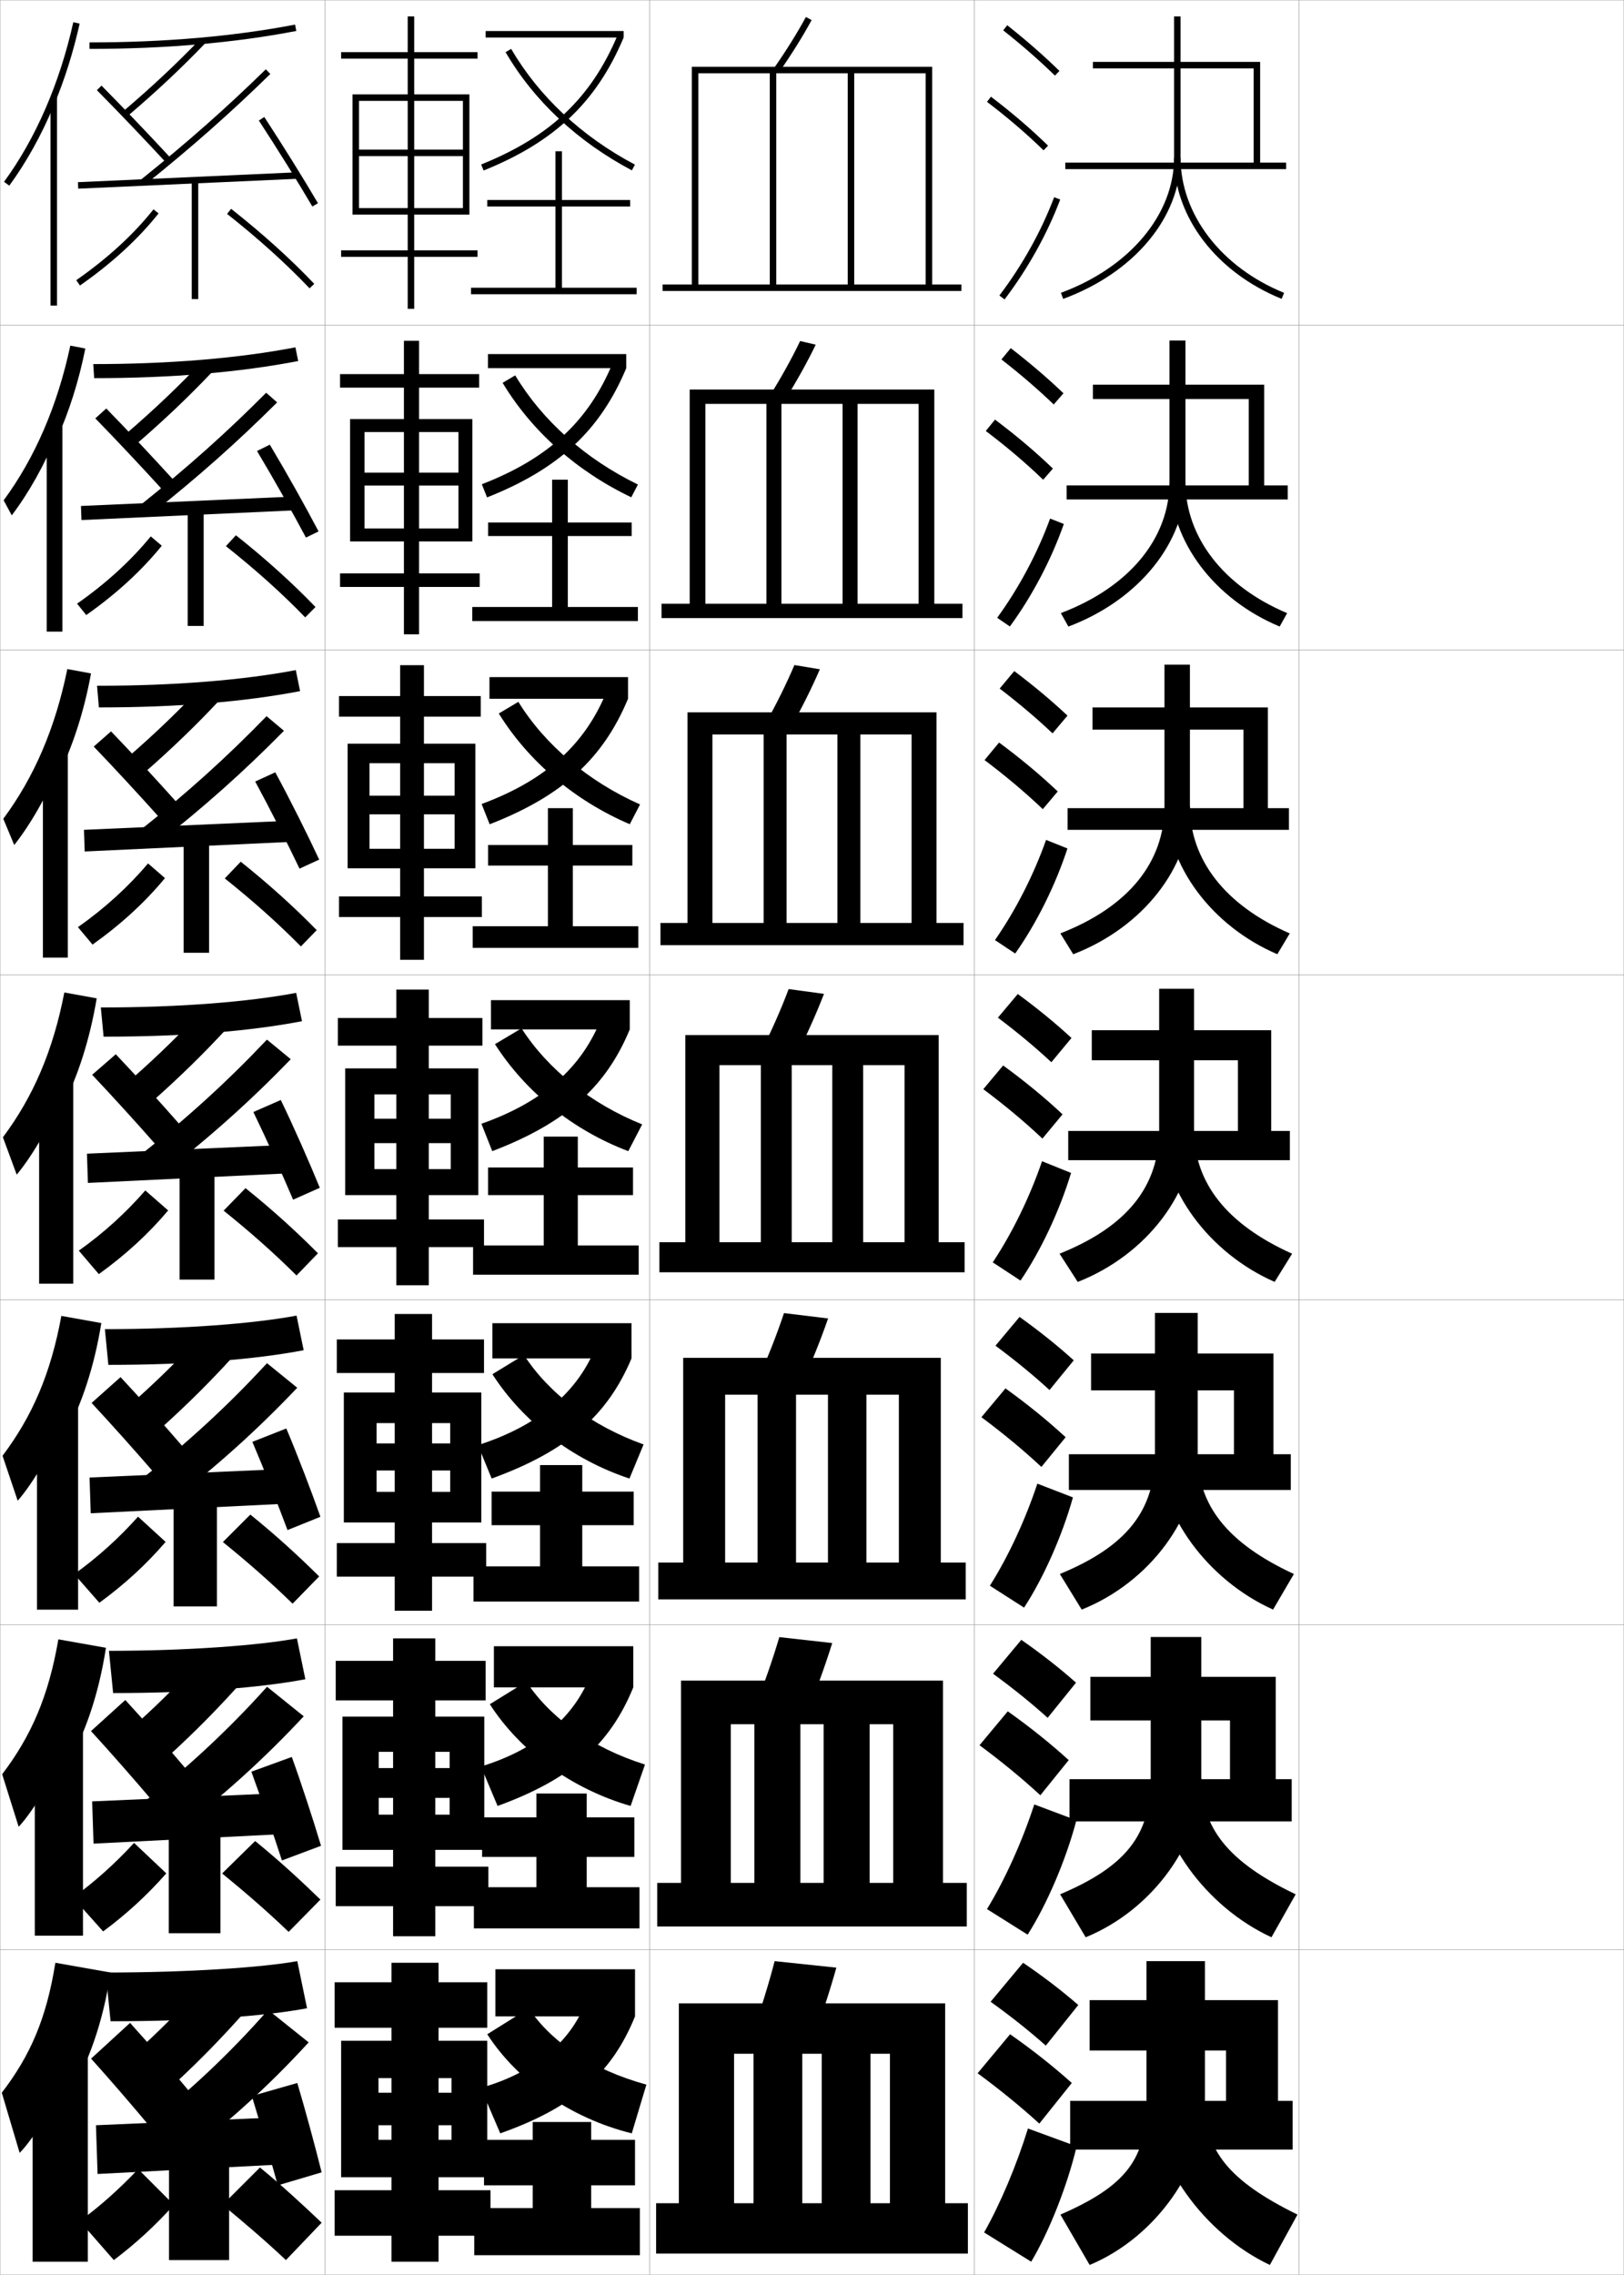 <?xml version="1.0" encoding="utf-8"?>
<!-- Generator: Adobe Illustrator 11 Build 225, SVG Export Plug-In . SVG Version: 6.0.0 Build 78)  -->
<!DOCTYPE svg PUBLIC "-//W3C//DTD SVG 1.0//EN"    "http://www.w3.org/TR/2001/REC-SVG-20010904/DTD/svg10.dtd">
<svg  xmlns="http://www.w3.org/2000/svg" xmlns:xlink="http://www.w3.org/1999/xlink" xmlns:a="http://ns.adobe.com/AdobeSVGViewerExtensions/3.0/"
	 width="500.1" height="700.1" viewBox="0 0 500.1 700.1"
	 overflow="visible" enable-background="new 0 0 500.1 700.1" xml:space="preserve">
		<g id="glyphs">
			<g>
				<rect x="0.05" y="0.05" fill="none" stroke="#999999" stroke-width="0.1" width="100" height="100"/> 
				<rect x="0.05" y="100.05" fill="none" stroke="#999999" stroke-width="0.1" width="100" height="100"/> 
				<rect x="0.05" y="200.05" fill="none" stroke="#999999" stroke-width="0.1" width="100" height="100"/> 
				<rect x="0.05" y="300.05" fill="none" stroke="#999999" stroke-width="0.1" width="100" height="100"/> 
				<rect x="0.05" y="400.05" fill="none" stroke="#999999" stroke-width="0.1" width="100" height="100"/> 
				<rect x="0.05" y="500.05" fill="none" stroke="#999999" stroke-width="0.1" width="100" height="100"/> 
				<rect x="0.05" y="600.05" fill="none" stroke="#999999" stroke-width="0.1" width="100" height="100"/> 
				<rect x="100.05" y="0.05" fill="none" stroke="#999999" stroke-width="0.1" width="100" height="100"/> 
				<rect x="100.05" y="100.05" fill="none" stroke="#999999" stroke-width="0.1" width="100" height="100"/> 
				<rect x="100.05" y="200.05" fill="none" stroke="#999999" stroke-width="0.1" width="100" height="100"/> 
				<rect x="100.05" y="300.05" fill="none" stroke="#999999" stroke-width="0.1" width="100" height="100"/> 
				<rect x="100.05" y="400.05" fill="none" stroke="#999999" stroke-width="0.1" width="100" height="100"/> 
				<rect x="100.05" y="500.05" fill="none" stroke="#999999" stroke-width="0.1" width="100" height="100"/> 
				<rect x="100.05" y="600.05" fill="none" stroke="#999999" stroke-width="0.1" width="100" height="100"/> 
				<rect x="200.05" y="0.05" fill="none" stroke="#999999" stroke-width="0.1" width="100" height="100"/> 
				<rect x="200.05" y="100.05" fill="none" stroke="#999999" stroke-width="0.1" width="100" height="100"/> 
				<rect x="200.05" y="200.05" fill="none" stroke="#999999" stroke-width="0.1" width="100" height="100"/> 
				<rect x="200.05" y="300.05" fill="none" stroke="#999999" stroke-width="0.1" width="100" height="100"/> 
				<rect x="200.05" y="400.05" fill="none" stroke="#999999" stroke-width="0.1" width="100" height="100"/> 
				<rect x="200.05" y="500.05" fill="none" stroke="#999999" stroke-width="0.1" width="100" height="100"/> 
				<rect x="200.05" y="600.05" fill="none" stroke="#999999" stroke-width="0.1" width="100" height="100"/> 
				<rect x="300.05" y="0.05" fill="none" stroke="#999999" stroke-width="0.1" width="100" height="100"/> 
				<rect x="300.05" y="100.05" fill="none" stroke="#999999" stroke-width="0.1" width="100" height="100"/> 
				<rect x="300.05" y="200.05" fill="none" stroke="#999999" stroke-width="0.1" width="100" height="100"/> 
				<rect x="300.05" y="300.05" fill="none" stroke="#999999" stroke-width="0.1" width="100" height="100"/> 
				<rect x="300.05" y="400.05" fill="none" stroke="#999999" stroke-width="0.1" width="100" height="100"/> 
				<rect x="300.05" y="500.05" fill="none" stroke="#999999" stroke-width="0.1" width="100" height="100"/> 
				<rect x="300.05" y="600.05" fill="none" stroke="#999999" stroke-width="0.1" width="100" height="100"/> 
				<rect x="400.05" y="0.05" fill="none" stroke="#999999" stroke-width="0.1" width="100" height="100"/> 
				<rect x="400.05" y="100.05" fill="none" stroke="#999999" stroke-width="0.1" width="100" height="100"/> 
				<rect x="400.05" y="200.05" fill="none" stroke="#999999" stroke-width="0.1" width="100" height="100"/> 
				<rect x="400.05" y="300.05" fill="none" stroke="#999999" stroke-width="0.1" width="100" height="100"/> 
				<rect x="400.05" y="400.05" fill="none" stroke="#999999" stroke-width="0.1" width="100" height="100"/> 
				<rect x="400.05" y="500.05" fill="none" stroke="#999999" stroke-width="0.1" width="100" height="100"/> 
				<rect x="400.05" y="600.05" fill="none" stroke="#999999" stroke-width="0.1" width="100" height="100"/> 
			</g>
			<g>
				<path d="M32.55,607.05l1.5,15c27.014,0,47.748-1.603,60.5-4l-3-14.5
					C80.846,605.475,58.335,607.05,32.55,607.05z"/>
				<path d="M44.05,629.55l10.5,11c7.382-6.864,14.102-13.792,20.5-21l-11-10.5
					C57.819,616.169,51.361,622.82,44.05,629.55z"/>
				<path d="M28.05,633.55c5.545,6.147,13.306,15.113,19,22l12-11
					c-5.843-7.068-13.282-15.704-19-22L28.05,633.55z"/>
				<path d="M42.55,656.05l11.5,9.5c15.245-11.332,28.737-23.603,41-37l-12.5-10
					C70.598,632.19,57.507,644.422,42.55,656.05z"/>
				<polygon points="88.05,666.05 30.05,669.05 29.55,654.05 87.05,651.55 "/>
				<path d="M77.55,645.05c2.463,8.144,5.776,19.419,8,27.5l13.5-4
					c-2.062-8.269-5.098-19.438-7.5-27.5L77.55,645.05z"/>
				<rect x="52.05" y="661.55" width="18.5" height="34"/> 
				<path d="M24.55,683.55l10.5,12c6.727-5.074,12.719-10.567,18.5-17l-11-11
					C36.703,673.734,30.56,679.177,24.55,683.55z"/>
				<path d="M68.55,678.55c6.266,5.159,12.862,10.77,19.5,17l11-11.5
					c-6.124-5.82-12.136-11.367-19-17L68.55,678.55z"/>
			</g>
			<g>
				<path d="M33.55,508.05l1.283,12.996c24.785,0,45.307-1.625,59.198-4.253
					l-2.597-12.573C79.37,506.43,57.395,508.05,33.55,508.05z"/>
				<path d="M42.618,529.944l9.675,10.118c7.636-6.982,14.548-13.986,21.096-21.262
					l-10.117-9.678C56.873,516.315,50.187,523.081,42.618,529.944z"/>
				<path d="M28.023,532.748c5.705,6.218,13.543,15.125,19.413,22.079l10.57-9.558
					c-5.995-7.107-13.569-15.742-19.42-22.087L28.023,532.748z"/>
				<path d="M42.5,556.013l10.437,8.697c15.131-11.394,28.297-23.316,40.596-36.511
					l-11.295-9.093C70.207,532.495,57.382,544.38,42.5,556.013z"/>
				<polygon points="88.391,564.383 28.807,567.383 28.375,554.383 87.542,551.8 "/>
				<path d="M77.405,545.241c3.014,8.259,6.827,19.345,9.412,27.326l12.043-4.519
					c-2.452-8.143-6.038-19.146-9.004-27.34L77.405,545.241z"/>
				<rect x="51.966" y="560.55" width="15.917" height="34.416"/> 
				<path d="M22.454,583.996l9.306,10.408c7.235-5.364,13.586-11.187,19.452-17.866
					l-9.932-9.383C35.411,573.549,29.014,579.271,22.454,583.996z"/>
				<path d="M68.404,576.562c6.826,5.564,13.747,11.524,20.482,17.983l9.784-9.943
					c-6.318-6.129-12.764-12.046-20.101-18.017L68.404,576.562z"/>
			</g>
			<g>
				<path d="M32.3,409.05l1.067,10.992c24.807,0,45.116-1.647,60.146-4.505
					l-2.193-10.647C77.895,407.385,56.455,409.05,32.3,409.05z"/>
				<path d="M41.728,430.858l8.072,8.469c7.89-7.102,14.996-14.181,21.691-21.523
					l-8.455-8.089C56.468,416.981,49.554,423.86,41.728,430.858z"/>
				<path d="M28.202,431.76c5.865,6.29,13.781,15.138,19.825,22.159l8.934-7.93
					c-6.147-7.146-13.855-15.779-19.841-22.174L28.202,431.76z"/>
				<path d="M42.743,455.837l8.601,7.272c15.017-11.455,27.857-23.03,40.191-36.021
					l-9.316-7.563C70.109,432.661,57.551,444.198,42.743,455.837z"/>
				<polygon points="89.106,462.716 27.939,465.716 27.576,454.716 88.41,452.05 "/>
				<path d="M77.714,443.735c3.566,8.374,7.879,19.271,10.824,27.152l10.133-4.09
					c-2.842-8.016-6.978-18.853-10.509-27.18L77.714,443.735z"/>
				<rect x="53.466" y="459.55" width="13.333" height="34.833"/> 
				<path d="M22.859,484.442l7.737,8.817c7.744-5.655,14.454-11.806,20.404-18.733
					l-8.49-7.766C36.62,473.364,29.968,479.366,22.859,484.442z"/>
				<path d="M68.633,474.573c7.386,5.971,14.632,12.279,21.465,18.967l8.193-8.387
					c-6.513-6.438-13.392-12.725-21.202-19.032L68.633,474.573z"/>
			</g>
			<g>
				<g>
					<path d="M27.55,13.05v2c23.271,0,44.698-1.856,63.689-5.518l-0.379-1.965
						C71.994,11.205,50.693,13.05,27.55,13.05z"/>
					<path d="M37.902,34.288l1.295,1.523c8.909-7.576,16.784-14.958,24.075-22.57
						l-1.445-1.383C54.585,19.42,46.759,26.757,37.902,34.288z"/>
					<path d="M29.839,27.753c6.505,6.576,14.734,15.188,21.477,22.477l1.469-1.359
						C46.027,41.568,37.78,32.938,31.261,26.347L29.839,27.753z"/>
					<path d="M43.423,55.271l1.254,1.559C59.235,45.128,70.771,34.941,83.248,22.766
						l-1.396-1.432C69.423,33.463,57.931,43.612,43.423,55.271z"/>
					
						<rect x="56.8" y="21.766" transform="matrix(-0.045 -0.999 0.999 -0.045 4.902 115.787)" width="2" height="67.567"/> 
					<path d="M79.713,37.097C85.485,45.933,91.798,56.071,96.188,63.556l1.725-1.012
						c-4.403-7.51-10.735-17.68-16.525-26.541L79.713,37.097z"/>
					<rect x="59.05" y="55.55" width="2" height="36.5"/> 
					<path d="M23.478,86.229l1.145,1.641c9.778-6.816,17.924-14.285,24.211-22.198
						l-1.566-1.244C41.101,72.188,33.098,79.524,23.478,86.229z"/>
					<path d="M69.931,65.835c9.626,7.596,18.17,15.302,25.395,22.904l1.449-1.379
						c-7.29-7.67-15.904-15.44-25.605-23.096L69.931,65.835z"/>
				</g>
				<g>
					<path d="M28.716,112.049l0.283,4.33c23.79,0,44.774-1.795,62.825-5.264
						l-0.849-4.218C73.469,110.25,52.3,112.049,28.716,112.049z"/>
					<path d="M38.88,133.449l3.02,3.289c8.654-7.458,16.337-14.764,23.479-22.309
						l-3.228-3.089C55.078,118.829,47.479,126.051,38.88,133.449z"/>
					<path d="M29.353,128.759c6.345,6.505,14.496,15.176,21.064,22.397l3.412-3.006
						c-6.604-7.263-14.717-15.895-21.103-22.437L29.353,128.759z"/>
					<path d="M43.277,155.4l3.091,2.989c14.673-11.64,26.536-22.174,38.977-34.553
						l-3.377-2.966C69.619,133.25,57.86,143.747,43.277,155.4z"/>
					<polygon points="91.004,157.049 25.087,160.049 24.929,155.717 90.762,152.8 "/>
					<path d="M79.149,138.807c5.221,8.721,11.033,19.049,15.062,26.633l3.891-1.895
						c-4.013-7.636-9.796-17.973-15.021-26.701L79.149,138.807z"/>
					<rect x="57.799" y="156.55" width="4.917" height="36.083"/> 
					<path d="M23.739,185.783l2.819,3.502c9.27-6.526,17.056-13.666,23.259-21.332
						l-3.393-2.879C40.343,172.519,32.706,179.503,23.739,185.783z"/>
					<path d="M69.574,168.084c9.066,7.189,17.286,14.546,24.412,21.92l3.167-3.196
						c-7.096-7.362-15.276-14.761-24.504-22.08L69.574,168.084z"/>
				</g>
				<g>
					<path d="M29.883,211.05l0.567,6.66c24.309,0,44.849-1.733,61.959-5.011
						l-1.319-6.47C74.945,209.295,53.908,211.05,29.883,211.05z"/>
					<path d="M39.859,232.61l4.744,5.055c8.399-7.339,15.89-14.569,22.883-22.047
						l-5.01-4.794C55.571,218.238,48.2,225.346,39.859,232.61z"/>
					<path d="M28.867,229.765c6.186,6.433,14.258,15.163,20.651,22.318l5.354-4.653
						c-6.452-7.224-14.43-15.856-20.682-22.349L28.867,229.765z"/>
					<path d="M43.132,255.53l4.928,4.418c14.788-11.578,26.976-22.459,39.382-35.042
						l-5.357-4.5C69.815,233.039,57.79,243.882,43.132,255.53z"/>
					<polygon points="90.413,259.049 26.08,262.049 25.853,255.383 90.02,252.55 "/>
					<path d="M78.586,240.518c4.669,8.605,9.981,19.123,13.649,26.805l6.056-2.777
						c-3.623-7.763-8.856-18.266-13.518-26.861L78.586,240.518z"/>
					<rect x="56.55" y="257.55" width="7.833" height="35.667"/> 
					<path d="M24.001,285.336l4.494,5.364c8.761-6.236,16.189-13.045,22.308-20.466
						l-5.22-4.514C39.586,272.849,32.314,279.482,24.001,285.336z"/>
					<path d="M69.218,270.334c8.506,6.783,16.401,13.791,23.43,20.936l4.885-5.013
						c-6.902-7.053-14.649-14.083-23.404-21.064L69.218,270.334z"/>
				</g>
				<g>
					<path d="M31.05,310.05l0.851,8.989c24.828,0,44.925-1.671,61.095-4.758
						l-1.79-8.723C76.42,308.34,55.515,310.05,31.05,310.05z"/>
					<path d="M40.837,331.771l6.469,6.82c8.145-7.221,15.442-14.375,22.287-21.785
						l-6.793-6.5C56.063,317.646,48.921,324.641,40.837,331.771z"/>
					<path d="M28.381,330.771c6.025,6.361,14.02,15.15,20.238,22.238l7.298-6.3
						c-6.3-7.186-14.143-15.818-20.262-22.262L28.381,330.771z"/>
					<path d="M42.986,355.66l6.765,5.849c14.902-11.517,27.417-22.745,39.787-35.532
						l-7.338-6.034C70.011,332.827,57.719,344.017,42.986,355.66z"/>
					<polygon points="89.822,361.05 27.072,364.05 26.777,355.05 89.277,352.3 "/>
					<path d="M78.023,342.229c4.117,8.49,8.93,19.197,12.236,26.979l8.222-3.66
						c-3.232-7.89-7.917-18.56-12.014-27.021L78.023,342.229z"/>
					<rect x="55.3" y="358.55" width="10.75" height="35.25"/> 
					<path d="M24.264,384.89l6.168,7.226c8.253-5.945,15.321-12.426,21.355-19.6
						l-7.047-6.148C38.829,373.18,31.923,379.461,24.264,384.89z"/>
					<path d="M68.862,372.584c7.946,6.377,15.517,13.035,22.447,19.951l6.603-6.83
						c-6.707-6.745-14.021-13.403-22.303-20.048L68.862,372.584z"/>
				</g>
			</g>
			<g>
				<g>
					<path d="M16.55,32.521c3.305-7.901,5.996-16.377,7.977-25.253l-1.953-0.436
						C18.383,25.622,11.007,42.609,1.243,55.96l1.613,1.18
						C8.159,49.89,12.759,41.584,16.55,32.521L16.55,32.521z"/>
					<rect x="15.55" y="29.85" width="2" height="64.2"/> 
				</g>
				<g>
					<path d="M17.463,135.166c3.765-8.351,6.779-17.738,8.814-27.905l-4.625-0.893
						c-3.952,18.516-10.916,34.562-20.525,47.607l2.492,4.622
						c5.171-6.791,10.172-15.682,13.661-24.35L17.463,135.166z"/>
					<rect x="14.383" y="130.383" width="4.833" height="64"/> 
				</g>
				<g>
					<path d="M18.378,237.812c4.225-8.8,7.562-19.1,9.651-30.557l-7.297-1.351
						c-3.712,18.242-10.266,33.346-19.72,46.085l3.37,8.064
						c5.039-6.332,10.442-15.807,13.629-24.08L18.378,237.812z"/>
					<rect x="13.216" y="230.917" width="7.667" height="63.799"/> 
				</g>
				<g>
					<path d="M19.292,340.457c4.686-9.25,8.345-20.461,10.488-33.209l-9.969-1.808
						c-3.474,17.968-9.615,32.131-18.915,44.564l4.249,11.506
						c4.907-5.873,10.712-15.933,13.597-23.81L19.292,340.457z"/>
					<rect x="12.05" y="331.45" width="10.5" height="63.6"/> 
				</g>
				<g>
					<path d="M19.877,441.987c5.146-9.404,9.128-21.172,11.326-34.806l-12.312-2.205
						c-3.235,17.693-8.964,30.915-18.11,43.043l4.667,13.838
						c4.775-5.414,10.981-16.059,13.564-23.54L19.877,441.987z"/>
					<rect x="11.383" y="431.149" width="12.667" height="64.233"/> 
				</g>
				<g>
					<path d="M20.464,543.519c5.606-9.559,9.911-21.883,12.163-36.402l-14.656-2.603
						c-2.996,17.419-8.314,29.699-17.305,41.521l5.083,16.168
						c4.643-4.954,11.251-16.184,13.532-23.27L20.464,543.519z"/>
					<rect x="10.716" y="530.85" width="14.833" height="64.867"/> 
				</g>
				<g>
					<path d="M21.05,645.05c6.066-9.714,10.693-22.595,13-38l-17-3
						c-2.757,17.145-7.663,28.483-16.5,40l5.5,18.5c4.511-4.495,11.521-16.31,13.5-23
						L21.05,645.05z"/>
					<rect x="10.05" y="630.55" width="17" height="65.5"/> 
				</g>
			</g>
			<g>
				<polygon points="125.55,77.05 105.05,77.05 105.05,79.05 125.55,79.05 
					125.55,95.05 127.55,95.05 127.55,79.05 147.05,79.05 147.05,77.05 
					127.55,77.05 127.55,18.05 147.05,18.05 147.05,16.05 127.55,16.05 
					127.55,5.05 125.55,5.05 125.55,16.05 105.05,16.05 105.05,18.05 
					125.55,18.05 "/>
				<polygon points="142.55,48.05 142.55,64.05 110.55,64.05 110.55,66.05 
					144.55,66.05 144.55,29.05 108.55,29.05 108.55,66.05 110.55,66.05 
					110.55,31.05 142.55,31.05 142.55,46.05 110.55,46.05 110.55,48.05 "/>
			</g>
			<g>
				<g>
					<polygon points="124.383,176.466 104.716,176.466 104.716,180.633 124.383,180.633 
						124.383,195.216 129.049,195.216 129.049,180.633 147.716,180.633 147.716,176.466 
						129.049,176.466 129.049,119.299 147.549,119.299 147.549,115.133 129.049,115.133 
						129.049,104.883 124.383,104.883 124.383,115.133 104.716,115.133 104.716,119.299 
						124.383,119.299 "/>
					<polygon points="141.174,149.425 141.174,162.633 112.258,162.633 112.258,166.633 
						145.466,166.633 145.466,128.966 107.799,128.966 107.799,166.633 112.258,166.633 
						112.258,132.966 141.174,132.966 141.174,145.466 112.258,145.466 112.258,149.425 
						"/>
				</g>
				<g>
					<polygon points="123.216,275.883 104.383,275.883 104.383,282.216 123.216,282.216 
						123.216,295.383 130.55,295.383 130.55,282.216 148.383,282.216 148.383,275.883 
						130.55,275.883 130.55,220.55 148.05,220.55 148.05,214.216 130.55,214.216 
						130.55,204.716 123.216,204.716 123.216,214.216 104.383,214.216 104.383,220.55 
						123.216,220.55 "/>
					<polygon points="139.987,250.612 139.987,261.216 113.779,261.216 113.779,267.216 
						146.383,267.216 146.383,228.883 107.05,228.883 107.05,267.216 113.779,267.216 
						113.779,234.883 139.987,234.883 139.987,244.883 113.779,244.883 113.779,250.612 
						"/>
				</g>
				<g>
					<polygon points="122.05,375.3 104.05,375.3 104.05,383.8 122.05,383.8 
						122.05,395.55 132.05,395.55 132.05,383.8 149.05,383.8 149.05,375.3 
						132.05,375.3 132.05,321.8 148.55,321.8 148.55,313.3 132.05,313.3 
						132.05,304.55 122.05,304.55 122.05,313.3 104.05,313.3 104.05,321.8 
						122.05,321.8 "/>
					<polygon points="138.8,351.8 138.8,359.8 115.3,359.8 115.3,367.8 
						147.3,367.8 147.3,328.8 106.3,328.8 106.3,367.8 115.3,367.8 
						115.3,336.8 138.8,336.8 138.8,344.3 115.3,344.3 115.3,351.8 
						"/>
				</g>
				<g>
					<polygon points="121.55,474.884 103.717,474.884 103.717,485.216 121.55,485.216 
						121.55,495.716 133.05,495.716 133.05,485.216 149.717,485.216 149.717,474.884 
						133.05,474.884 133.05,422.55 149.05,422.55 149.05,412.216 133.05,412.216 
						133.05,404.384 121.55,404.384 121.55,412.216 103.717,412.216 103.717,422.55 
						121.55,422.55 "/>
					<polygon points="138.633,452.55 138.633,459.134 115.967,459.134 115.967,468.55 
						148.217,468.55 148.217,428.55 105.883,428.55 105.883,468.55 115.967,468.55 
						115.967,437.966 138.633,437.966 138.633,444.216 115.967,444.216 115.967,452.55 
						"/>
				</g>
				<g>
					<polygon points="121.05,574.467 103.383,574.467 103.383,586.633 121.05,586.633 
						121.05,595.883 134.05,595.883 134.05,586.633 150.383,586.633 150.383,574.467 
						134.05,574.467 134.05,523.3 149.55,523.3 149.55,511.133 134.05,511.133 
						134.05,504.217 121.05,504.217 121.05,511.133 103.383,511.133 103.383,523.3 
						121.05,523.3 "/>
					<polygon points="138.466,553.3 138.466,558.467 116.633,558.467 116.633,569.3 
						149.133,569.3 149.133,528.3 105.466,528.3 105.466,569.3 116.633,569.3 
						116.633,539.133 138.466,539.133 138.466,544.133 116.633,544.133 116.633,553.3 
						"/>
				</g>
			</g>
			<g>
				<polygon points="120.55,674.05 103.05,674.05 103.05,688.05 120.55,688.05 
					120.55,696.05 135.05,696.05 135.05,688.05 151.05,688.05 151.05,674.05 
					135.05,674.05 135.05,624.05 150.05,624.05 150.05,610.05 135.05,610.05 
					135.05,604.05 120.55,604.05 120.55,610.05 103.05,610.05 103.05,624.05 
					120.55,624.05 "/>
				<polygon points="139.05,654.05 139.05,658.55 116.55,658.55 116.55,670.05 
					150.05,670.05 150.05,628.05 105.05,628.05 105.05,670.05 116.55,670.05 
					116.55,639.55 139.05,639.55 139.05,644.05 116.55,644.05 116.55,654.05 "/>
			</g>
			<g>
				<rect x="152.55" y="606.05" width="43" height="14.5"/> 
				<path d="M180.55,615.55c-4.294,12.3-15.662,22.306-32.5,27l6,14
					c22.54-7.978,34.377-18.438,41.5-36L180.55,615.55z"/>
				<path d="M150.05,626.05c9.266,14.378,25.736,25.862,44.5,30.5l4.5-15
					c-16.595-4.544-29.309-13.077-36.21-23.5L150.05,626.05z"/>
				<polygon points="182.05,679.55 182.05,672.55 195.55,672.55 195.55,658.55 
					182.05,658.55 182.05,653.05 164.05,653.05 164.05,658.55 149.05,658.55 
					149.05,672.55 164.05,672.55 164.05,679.55 146.05,679.55 146.05,694.05 
					197.05,694.05 197.05,679.55 "/>
			</g>
			<g>
				<rect x="152.094" y="506.633" width="42.917" height="12.667"/> 
				<path d="M148.115,543.648l5.114,12.143c22.669-8.238,34.624-18.962,41.782-36.491
					l-12.932-4.463C177.272,528.031,165.722,538.274,148.115,543.648z"/>
				<path d="M150.839,524.482c9.304,14.467,25.133,26.057,43.354,31.309l4.425-12.748
					c-16.32-5.136-29.241-14.379-36.526-25.521L150.839,524.482z"/>
				<polygon points="180.677,580.8 180.677,571.467 195.344,571.467 195.344,559.3 
					180.677,559.3 180.677,551.967 165.177,551.967 165.177,559.3 148.466,559.3 
					148.466,571.467 165.177,571.467 165.177,580.8 145.927,580.8 145.927,593.466 
					196.927,593.466 196.927,580.8 "/>
			</g>
			<g>
				<rect x="151.639" y="407.217" width="42.833" height="10.833"/> 
				<path d="M147.18,444.747l4.229,10.285c23.341-8.498,35.7-19.485,43.063-36.982
					L183.608,414.125C178.139,428.214,166.074,438.693,147.18,444.747z"/>
				<path d="M151.629,422.915c9.342,14.557,24.529,26.252,42.206,32.117l4.351-10.496
					c-16.044-5.727-29.174-15.681-36.842-27.54L151.629,422.915z"/>
				<polygon points="179.305,482.05 179.305,469.383 195.138,469.383 195.138,459.05 
					179.305,459.05 179.305,450.883 166.305,450.883 166.305,459.05 151.383,459.05 
					151.383,469.383 166.305,469.383 166.305,482.05 145.805,482.05 145.805,492.883 
					196.805,492.883 196.805,482.05 "/>
			</g>
			<g>
				<g>
					<rect x="149.55" y="9.55" width="42.5" height="2"/> 
					<path d="M148.176,50.622l0.748,1.855c21.857-8.809,34.755-21.049,43.126-40.928
						l-1.844-0.775C182.062,30.114,169.492,42.031,148.176,50.622z"/>
					<path d="M155.686,16.054c8.716,14.949,22.166,27.529,38.896,36.38l0.936-1.768
						c-16.4-8.677-29.576-20.993-38.104-35.62L155.686,16.054z"/>
					<polygon points="173.05,88.55 173.05,63.55 194.05,63.55 194.05,61.55 
						173.05,61.55 173.05,46.55 171.05,46.55 171.05,61.55 150.05,61.55 
						150.05,63.55 171.05,63.55 171.05,88.55 145.05,88.55 145.05,90.55 
						196.05,90.55 196.05,88.55 "/>
				</g>
				<g>
					<rect x="150.271" y="108.966" width="42.583" height="4.333"/> 
					<path d="M148.376,149.03l1.612,4.046c22.215-8.792,34.876-20.702,42.866-39.776
						l-4.161-1.646C181.321,129.542,168.969,141.058,148.376,149.03z"/>
					<path d="M154.774,117.818c8.938,14.848,22.753,27.168,39.618,35.228l2.049-3.926
						c-16.19-7.891-29.419-19.656-37.788-33.6L154.774,117.818z"/>
					<polygon points="174.855,186.8 174.855,164.966 194.521,164.966 194.521,160.8 
						174.855,160.8 174.855,147.633 170.021,147.633 170.021,160.8 150.311,160.8 
						150.311,164.966 170.021,164.966 170.021,186.8 145.438,186.8 145.438,191.133 
						196.438,191.133 196.438,186.8 "/>
				</g>
				<g>
					<rect x="150.728" y="208.383" width="42.667" height="6.667"/> 
					<path d="M148.311,247.438l2.477,6.237c22.572-8.774,34.997-20.355,42.606-38.625
						l-6.478-2.517C180.314,228.969,168.18,240.085,148.311,247.438z"/>
					<path d="M153.597,219.583c9.159,14.747,23.339,26.808,40.338,34.077l3.163-6.085
						c-15.979-7.104-29.263-18.319-37.473-31.58L153.597,219.583z"/>
					<polygon points="176.394,285.05 176.394,266.383 194.727,266.383 194.727,260.05 
						176.394,260.05 176.394,248.716 168.727,248.716 168.727,260.05 150.305,260.05 
						150.305,266.383 168.727,266.383 168.727,285.05 145.561,285.05 145.561,291.716 
						196.561,291.716 196.561,285.05 "/>
				</g>
				<g>
					<rect x="151.183" y="307.8" width="42.75" height="9"/> 
					<path d="M148.245,345.846l3.342,8.428c22.929-8.758,35.118-20.009,42.346-37.474
						l-8.795-3.388C179.307,328.396,167.391,339.112,148.245,345.846z"/>
					<path d="M152.419,321.348c9.381,14.646,23.926,26.447,41.059,32.926l4.276-8.244
						c-15.769-6.318-29.106-16.982-37.157-29.561L152.419,321.348z"/>
					<polygon points="177.933,383.3 177.933,367.8 194.933,367.8 194.933,359.3 
						177.933,359.3 177.933,349.8 167.433,349.8 167.433,359.3 150.3,359.3 
						150.3,367.8 167.433,367.8 167.433,383.3 145.683,383.3 145.683,392.3 
						196.683,392.3 196.683,383.3 "/>
				</g>
			</g>
			<g>
				<path d="M238.231,21.132l1.637,1.15c3.773-5.365,7.347-11.083,10.062-16.1
					l-1.76-0.951C245.491,10.181,241.962,15.828,238.231,21.132z"/>
				<polygon points="204.05,87.55 204.05,89.55 296.05,89.55 296.05,87.55 
					287.05,87.55 287.05,20.55 213.05,20.55 213.05,87.55 215.05,87.55 
					215.05,22.55 237.05,22.55 237.05,87.55 239.05,87.55 239.05,22.55 
					261.05,22.55 261.05,87.55 263.05,87.55 263.05,22.55 285.05,22.55 
					285.05,87.55 "/>
			</g>
			<g>
				<g>
					<path d="M251.199,106.077l-4.799-1.125c-2.547,5.33-5.901,11.367-9.449,17
						l4.613,1.375C245.169,117.615,248.593,111.485,251.199,106.077z"/>
					<polygon points="203.716,185.8 203.716,190.216 296.383,190.216 296.383,185.8 
						287.716,185.8 287.716,119.883 212.383,119.883 212.383,185.8 217.216,185.8 
						217.216,124.299 236.008,124.299 236.008,185.8 240.633,185.8 240.633,124.299 
						259.466,124.299 259.466,185.8 264.091,185.8 264.091,124.299 282.883,124.299 
						282.883,185.8 "/>
				</g>
				<g>
					<path d="M252.47,205.972l-7.84-1.301c-2.415,5.71-5.594,12.137-8.959,18.1
						l7.591,1.6C246.698,218.314,249.972,211.771,252.47,205.972z"/>
					<polygon points="203.383,284.05 203.383,290.883 296.716,290.883 296.716,284.05 
						288.383,284.05 288.383,219.216 211.716,219.216 211.716,284.05 219.383,284.05 
						219.383,226.05 235.154,226.05 235.154,284.05 242.216,284.05 242.216,226.05 
						257.883,226.05 257.883,284.05 264.945,284.05 264.945,226.05 280.716,226.05 
						280.716,284.05 "/>
				</g>
				<g>
					<path d="M253.739,305.866l-10.879-1.476c-2.283,6.091-5.287,12.907-8.47,19.2
						l10.568,1.825C248.227,319.013,251.351,312.058,253.739,305.866z"/>
					<polygon points="203.05,382.3 203.05,391.55 297.05,391.55 297.05,382.3 
						289.05,382.3 289.05,318.55 211.05,318.55 211.05,382.3 221.55,382.3 
						221.55,327.8 234.3,327.8 234.3,382.3 243.8,382.3 243.8,327.8 
						256.3,327.8 256.3,382.3 265.8,382.3 265.8,327.8 278.55,327.8 
						278.55,382.3 "/>
				</g>
				<g>
					<path d="M255.009,405.761l-13.585-1.65c-2.151,6.471-4.98,13.678-7.98,20.301
						l13.212,2.049C249.755,419.711,252.729,412.344,255.009,405.761z"/>
					<polygon points="202.717,480.884 202.717,492.216 297.384,492.216 297.384,480.884 
						289.716,480.884 289.716,417.884 210.383,417.884 210.383,480.884 223.3,480.884 
						223.3,429.216 233.3,429.216 233.3,480.884 245.133,480.884 245.133,429.216 
						254.966,429.216 254.966,480.884 266.8,480.884 266.8,429.216 276.8,429.216 
						276.8,480.884 "/>
				</g>
				<g>
					<path d="M256.279,505.655l-16.292-1.825c-2.019,6.852-4.673,14.447-7.49,21.4
						l15.856,2.274C251.283,520.409,254.107,512.63,256.279,505.655z"/>
					<polygon points="202.383,579.467 202.383,592.883 297.717,592.883 297.717,579.467 
						290.383,579.467 290.383,517.217 209.717,517.217 209.717,579.467 225.05,579.467 
						225.05,530.633 232.3,530.633 232.3,579.467 246.466,579.467 246.466,530.633 
						253.633,530.633 253.633,579.467 267.8,579.467 267.8,530.633 275.05,530.633 
						275.05,579.467 "/>
				</g>
			</g>
			<g>
				<path d="M257.55,605.55l-19-2c-1.887,7.231-4.366,15.218-7,22.5l18.5,2.5
					C252.812,621.107,255.486,612.916,257.55,605.55z"/>
				<polygon points="202.05,678.05 202.05,693.55 298.05,693.55 298.05,678.05 
					291.05,678.05 291.05,616.55 209.05,616.55 209.05,678.05 226.05,678.05 
					226.05,632.05 232.05,632.05 232.05,678.05 247.05,678.05 247.05,632.05 
					253.05,632.05 253.05,678.05 268.05,678.05 268.05,632.05 274.05,632.05 
					274.05,678.05 "/>
			</g>
			<g>
				<path d="M305.05,616.05c6.32,4.532,11.996,9.057,17,13.5l10-12.5
					c-4.965-4.321-10.732-8.76-17-13L305.05,616.05z"/>
				<path d="M320.05,653.55l10-12.5c-5.549-4.986-11.995-10.107-19-15l-10,12
					C308.114,643.254,314.458,648.448,320.05,653.55z"/>
				<path d="M331.55,660.55c-2.919,12.319-8.596,26.487-14,35.5l-14.5-9
					c4.979-8.802,9.985-20.634,13.5-32L331.55,660.55z"/>
			</g>
			<g>
				<path d="M305.799,515.097c6.25,4.557,11.873,9.108,16.82,13.572l8.733-10.821
					c-4.924-4.371-10.631-8.858-16.847-13.179L305.799,515.097z"/>
				<path d="M320.369,552.502l8.733-10.821c-5.504-5.014-11.835-10.104-18.766-15.014
					l-8.702,10.433C308.604,542.26,314.84,547.401,320.369,552.502z"/>
				<path d="M331.475,560.191c-3.211,12.216-9.125,25.99-15.022,35.209l-12.516-7.868
					c5.517-9.027,10.844-20.812,14.56-32.209L331.475,560.191z"/>
			</g>
			<g>
				<path d="M306.549,414.144c6.18,4.581,11.75,9.159,16.641,13.645l7.466-9.144
					c-4.882-4.419-10.529-8.956-16.692-13.356L306.549,414.144z"/>
				<path d="M320.689,451.455l7.466-9.144c-5.459-5.041-11.675-10.1-18.531-15.027
					l-7.403,8.864C309.095,441.267,315.222,446.355,320.689,451.455z"/>
				<path d="M330.4,460.834c-3.288,11.764-9.048,24.753-15.046,33.918l-10.531-6.737
					c5.677-8.973,10.957-20.347,14.62-31.417L330.4,460.834z"/>
			</g>
			<g>
				<g>
					<path d="M308.929,9.333c5.9,4.677,11.257,9.363,15.922,13.932l1.398-1.43
						c-4.714-4.616-10.123-9.35-16.078-14.068L308.929,9.333z"/>
					<path d="M303.944,31.345c6.493,4.947,12.188,9.828,17.407,14.921l1.396-1.432
						c-5.278-5.149-11.033-10.083-17.593-15.079L303.944,31.345z"/>
					<path d="M307.753,90.945l1.594,1.209c7.186-9.465,13.112-20.099,17.139-30.751
						l-1.871-0.707C320.655,71.171,314.825,81.631,307.753,90.945z"/>
				</g>
				<g>
					<path d="M308.385,110.619c5.971,4.653,11.38,9.312,16.102,13.86l2.999-3.441
						c-4.756-4.567-10.225-9.251-16.232-13.891L308.385,110.619z"/>
					<path d="M321.237,147.646l2.997-3.443c-5.323-5.122-11.193-10.087-17.827-15.066
						l-2.843,3.492C310.153,137.619,315.956,142.552,321.237,147.646z"/>
					<path d="M327.599,161.261c-3.842,10.93-9.727,22.153-16.615,31.542l-3.911-2.674
						c6.723-9.229,12.416-19.917,16.301-30.541L327.599,161.261z"/>
				</g>
				<g>
					<path d="M307.842,211.905c6.04,4.629,11.503,9.262,16.281,13.788l4.599-5.453
						c-4.798-4.518-10.326-9.153-16.386-13.713L307.842,211.905z"/>
					<path d="M321.123,249.027l4.599-5.454c-5.369-5.095-11.354-10.091-18.062-15.054
						l-4.474,5.395C309.869,238.946,315.779,243.931,321.123,249.027z"/>
					<path d="M328.713,261.118c-3.657,11.208-9.501,23.02-16.093,32.335l-6.229-4.14
						c6.375-9.144,11.93-20.06,15.741-30.833L328.713,261.118z"/>
				</g>
				<g>
					<path d="M307.298,313.19c6.11,4.605,11.627,9.211,16.461,13.717l6.199-7.465
						c-4.84-4.469-10.428-9.055-16.539-13.535L307.298,313.19z"/>
					<path d="M321.009,350.407l6.199-7.465c-5.414-5.068-11.515-10.096-18.297-15.041
						l-6.105,7.297C309.585,340.272,315.604,345.31,321.009,350.407z"/>
					<path d="M329.826,360.976c-3.473,11.486-9.274,23.887-15.569,33.127l-8.547-5.605
						c6.025-9.059,11.443-20.203,15.181-31.125L329.826,360.976z"/>
				</g>
			</g>
			<g>
				<polygon points="335.55,631.05 377.55,631.05 377.55,646.55 329.55,646.55 
					329.55,661.55 398.05,661.55 398.05,646.55 393.55,646.55 393.55,615.55 
					335.55,615.55 "/>
				<path d="M353.05,603.55v43.5c0,17.321-6.217,25.676-26.5,34.5l9,15.5
					c20.688-8.624,35.5-30.329,35.5-50v-43.5H353.05z"/>
				<path d="M391.05,697.05c-20.464-9.655-36-31.792-36-50h16c0,14.646,7.214,24.071,28.5,34.5
					L391.05,697.05z"/>
			</g>
			<g>
				<polygon points="335.769,529.466 378.769,529.466 378.769,547.55 329.352,547.55 
					329.352,560.55 397.769,560.55 397.769,547.55 392.852,547.55 392.852,516.05 
					335.769,516.05 "/>
				<path d="M354.352,503.8v43.5c0,17.342-7.46,27.023-27.891,35.677l7.865,13.229
					c20.9-8.535,35.608-29.465,35.608-48.906v-43.5H354.352z"/>
				<path d="M391.539,596.204c-20.406-9.405-35.521-30.693-35.521-48.904h13.916
					c0,15.105,8.098,25.68,29.062,35.679L391.539,596.204z"/>
			</g>
			<g>
				<polygon points="335.987,427.883 379.987,427.883 379.987,447.55 329.154,447.55 
					329.154,458.55 397.487,458.55 397.487,447.55 392.154,447.55 392.154,416.55 
					335.987,416.55 "/>
				<path d="M355.654,404.05v43.5c0,17.363-8.704,28.371-29.282,36.854l6.73,10.958
					c21.113-8.447,35.718-28.601,35.718-47.812v-43.5H355.654z"/>
				<path d="M392.029,495.358c-20.351-9.156-35.042-29.595-35.042-47.809h11.833
					c0,15.565,8.98,27.289,29.625,36.858L392.029,495.358z"/>
			</g>
			<g>
				<g>
					<polygon points="336.55,21.05 386.05,21.05 386.05,50.05 328.05,50.05 
						328.05,52.05 396.05,52.05 396.05,50.05 388.05,50.05 388.05,19.05 
						336.55,19.05 "/>
					<path d="M361.55,5.05v43.5c0,17.447-13.678,33.762-34.846,41.562l0.691,1.877
						c21.963-8.094,36.154-25.144,36.154-43.438v-43.5H361.55z"/>
					<path d="M361.55,48.55c0,18.225,13.002,35.27,33.124,43.427l0.752-1.854
						c-19.364-7.85-31.876-24.168-31.876-41.573H361.55z"/>
				</g>
				<g>
					<polygon points="336.55,122.799 384.55,122.799 384.55,149.383 328.467,149.383 
						328.467,153.716 396.55,153.716 396.55,149.383 389.301,149.383 389.301,118.383 
						336.55,118.383 "/>
					<path d="M360.134,104.8v43.5c0,17.426-12.435,32.414-33.455,40.385l2.326,4.147
						c21.75-8.182,36.045-26.008,36.045-44.532v-43.5H360.134z"/>
					<path d="M394.07,192.822c-20.179-8.407-33.604-26.3-33.604-44.522h4.583
						c0,16.945,11.63,32.115,31.313,40.395L394.07,192.822z"/>
				</g>
				<g>
					<polygon points="336.425,224.55 382.925,224.55 382.925,248.717 328.759,248.717 
						328.759,255.383 396.925,255.383 396.925,248.717 390.425,248.717 390.425,217.716 
						336.425,217.716 "/>
					<path d="M358.591,204.55v43.5c0,17.406-11.189,31.066-32.062,39.208l3.961,6.417
						c21.537-8.271,35.936-26.873,35.936-45.625v-43.5H358.591z"/>
					<path d="M393.341,293.667c-20.236-8.657-34.082-27.398-34.082-45.618h7.166
						c0,16.485,10.746,30.506,30.75,39.216L393.341,293.667z"/>
				</g>
				<g>
					<polygon points="336.206,326.3 381.206,326.3 381.206,348.05 328.956,348.05 
						328.956,357.05 397.206,357.05 397.206,348.05 391.456,348.05 391.456,317.05 
						336.206,317.05 "/>
					<path d="M356.956,304.3v43.5c0,17.385-9.947,29.719-30.673,38.031l5.596,8.688
						c21.325-8.358,35.827-27.736,35.827-46.719v-43.5H356.956z"/>
					<path d="M392.519,394.513c-20.293-8.906-34.562-28.496-34.562-46.713h9.75
						c0,16.025,9.863,28.897,30.188,38.037L392.519,394.513z"/>
				</g>
			</g>
		</g>
	</svg>
